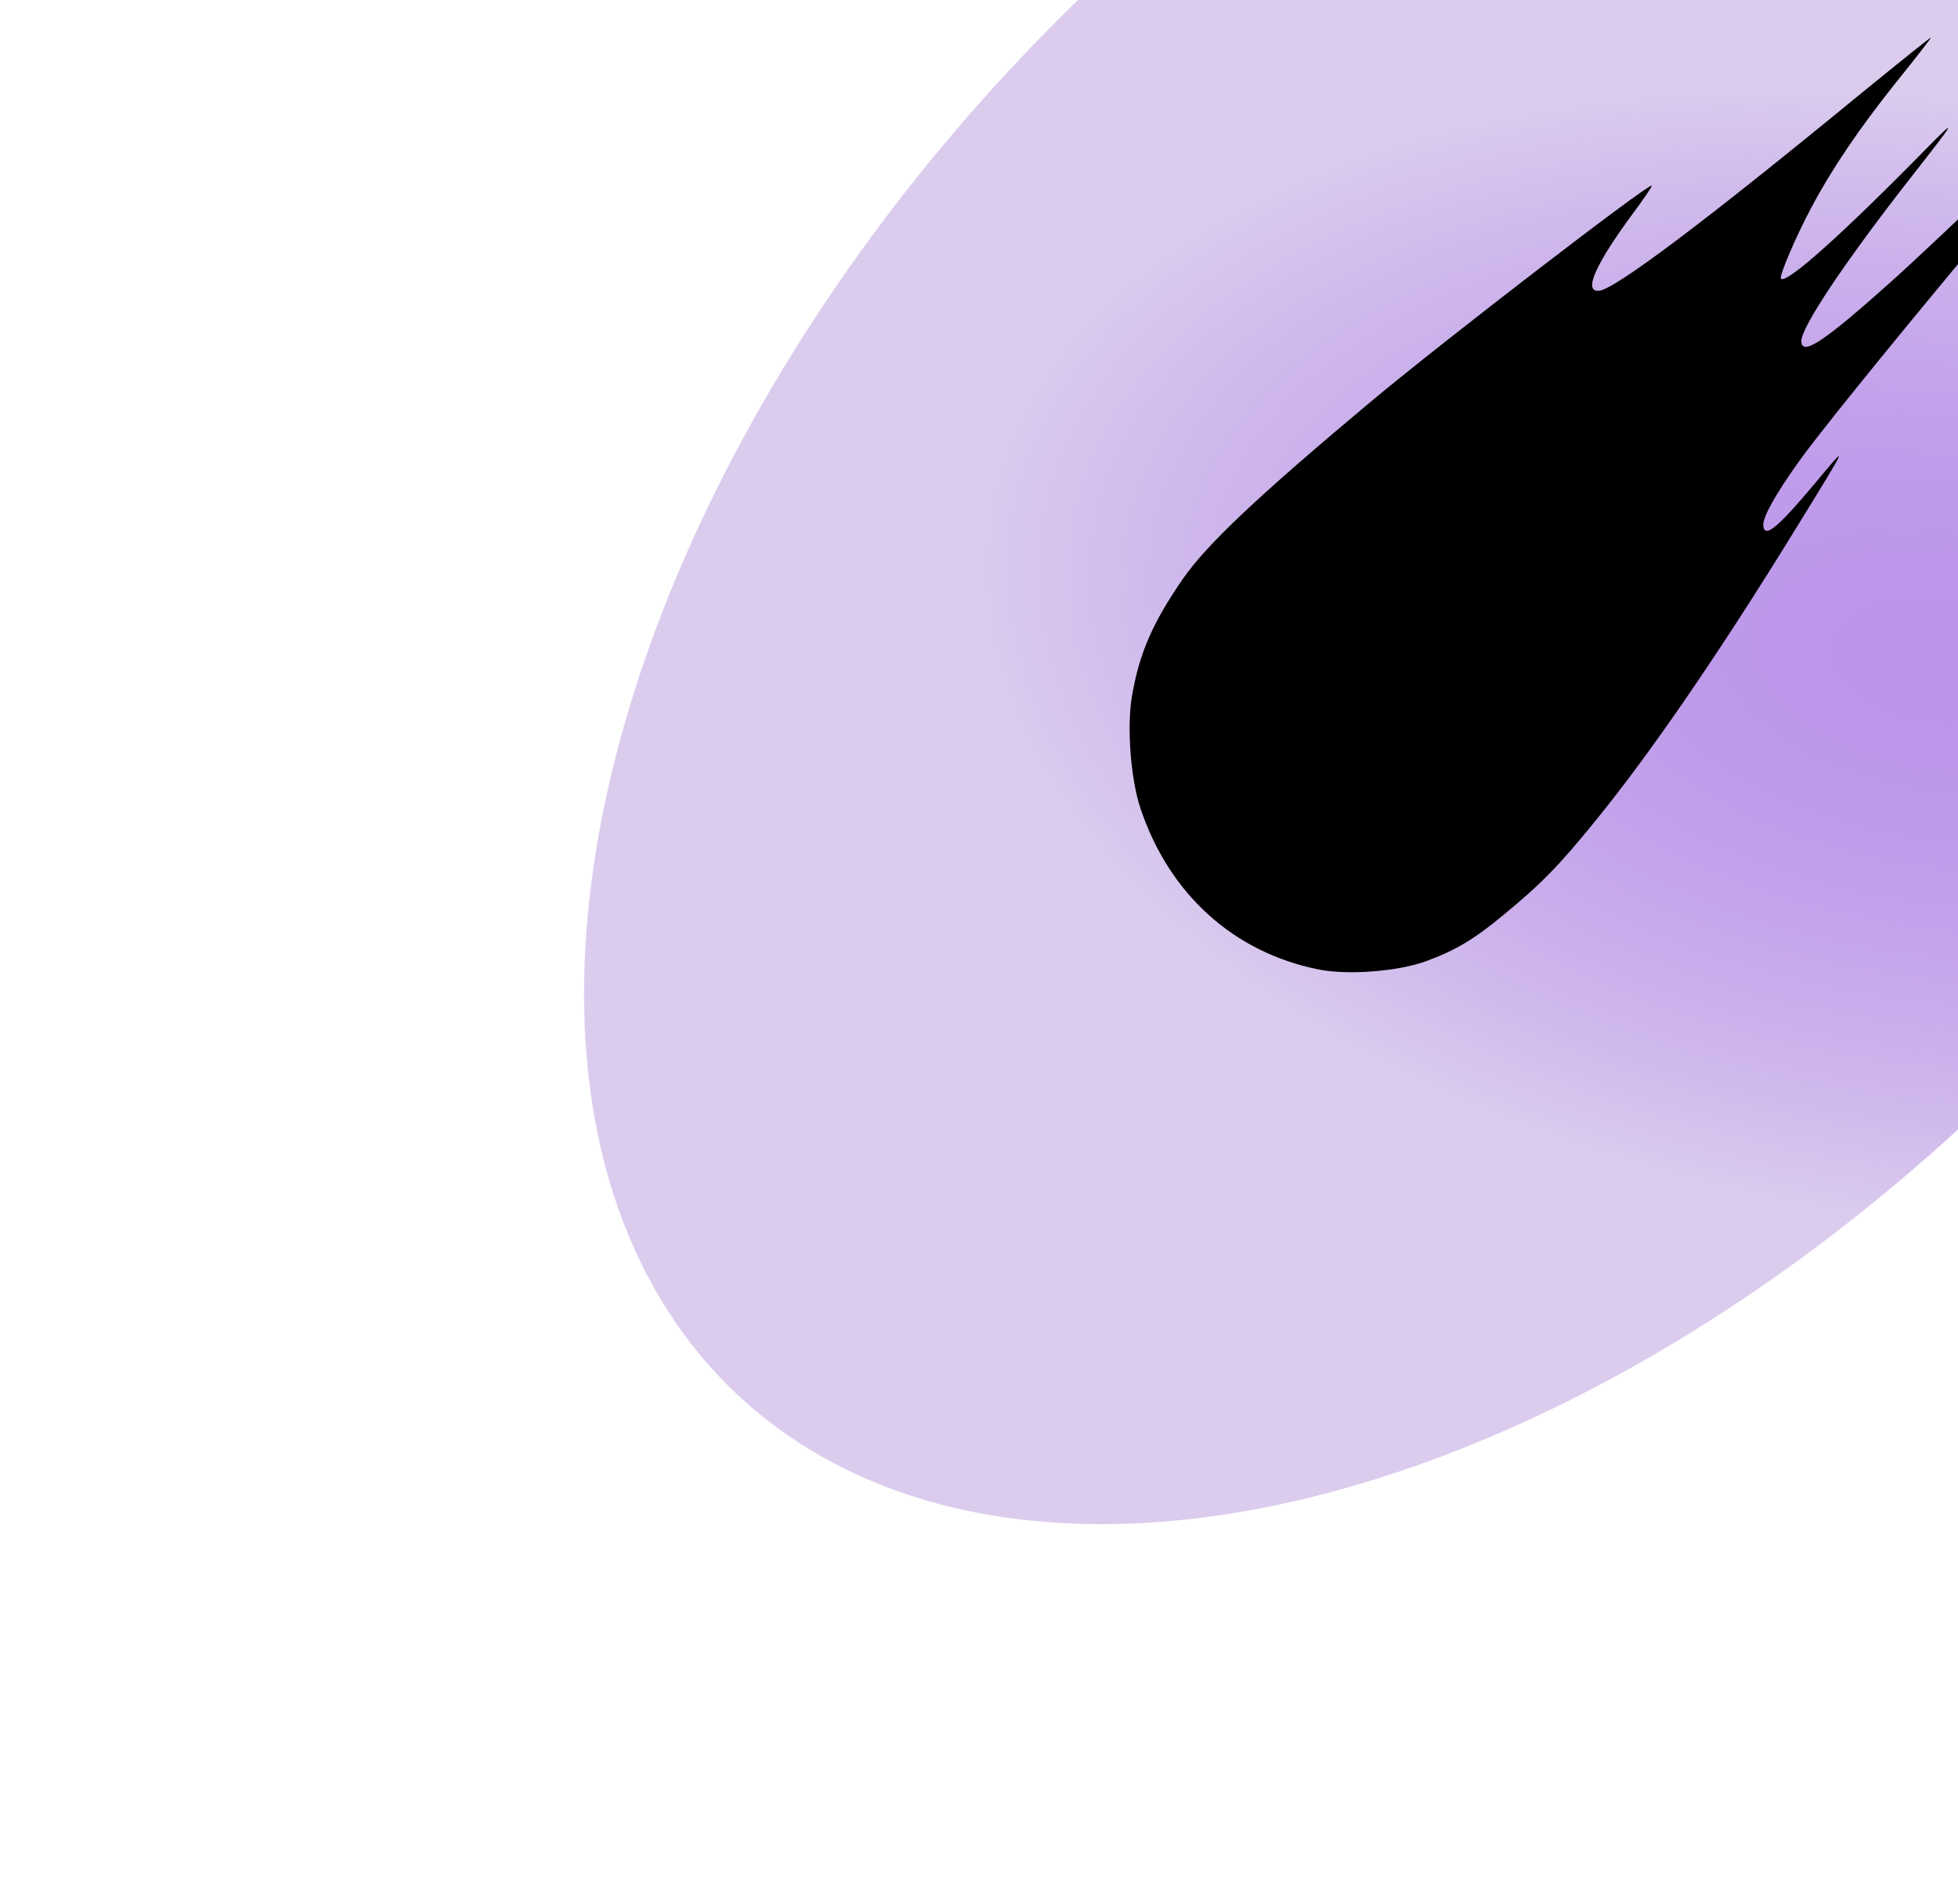 <svg width="326" height="317" viewBox="0 0 326 317" fill="none" xmlns="http://www.w3.org/2000/svg">
<g filter="url(#filter0_d_123_1847)">
<ellipse cx="118.555" cy="194.081" rx="118.555" ry="194.081" transform="matrix(0.671 0.742 -0.708 0.706 293.875 -144.055)" fill="url(#paint0_radial_123_1847)"/>
<path d="M339.874 -6.566C327.366 6.146 303.652 29.035 294.677 37.062C283.68 46.893 280.09 49.27 279.91 46.889C279.742 44.672 287.186 33.54 298.431 19.19C305.631 10.018 305.906 9.501 301.201 14.274C286.947 28.811 277.496 37.287 276.526 36.41C276.147 36.067 279.051 29.284 281.563 24.593C285.139 17.883 289.557 11.397 295.799 3.577C299.066 -0.468 301.606 -3.757 301.489 -3.748C301.332 -3.736 296.002 0.548 289.64 5.735C263.833 26.924 248.823 38.215 246.207 38.412C243.552 38.613 245.671 33.911 252.12 25.208C253.794 22.935 255.102 21.02 255.015 20.902C254.512 20.486 220.556 46.585 208.219 56.889C189.495 72.547 180.845 80.715 176.918 86.42C171.928 93.651 169.717 98.69 168.487 105.801C167.577 110.907 168.247 119.774 169.914 124.685C174.718 138.896 185.381 148.535 199.458 151.394C204.324 152.388 212.757 151.751 217.418 150.036C222.271 148.266 225.465 146.373 230.379 142.286C236.663 137.105 239.542 134.162 245.685 126.597C254.919 115.247 266.414 98.484 279.107 77.831C287.955 63.456 287.853 63.67 282.237 70.411C275.935 77.947 273.752 79.722 273.582 77.464C273.479 76.11 275.624 72.273 279.495 66.861C285.848 57.918 323.064 13.118 335.602 -0.752C338.9 -4.387 345.508 -12.029 345.316 -11.973C345.238 -11.967 342.79 -9.553 339.874 -6.566Z" fill="black"/>
</g>
<defs>
<filter id="filter0_d_123_1847" x="77.17" y="-91.918" width="357.568" height="365.734" filterUnits="userSpaceOnUse" color-interpolation-filters="sRGB">
<feFlood flood-opacity="0" result="BackgroundImageFix"/>
<feColorMatrix in="SourceAlpha" type="matrix" values="0 0 0 0 0 0 0 0 0 0 0 0 0 0 0 0 0 0 127 0" result="hardAlpha"/>
<feOffset dx="20" dy="10"/>
<feGaussianBlur stdDeviation="10"/>
<feComposite in2="hardAlpha" operator="out"/>
<feColorMatrix type="matrix" values="0 0 0 0 0 0 0 0 0 0 0 0 0 0 0 0 0 0 0.39 0"/>
<feBlend mode="normal" in2="BackgroundImageFix" result="effect1_dropShadow_123_1847"/>
<feBlend mode="normal" in="SourceGraphic" in2="effect1_dropShadow_123_1847" result="shape"/>
</filter>
<radialGradient id="paint0_radial_123_1847" cx="0" cy="0" r="1" gradientUnits="userSpaceOnUse" gradientTransform="translate(179.829 157.153) rotate(51.611) scale(92.242 167.522)">
<stop stop-color="#9153DF" stop-opacity="0.62"/>
<stop offset="1" stop-color="#DBCCEE"/>
</radialGradient>
</defs>
</svg>
